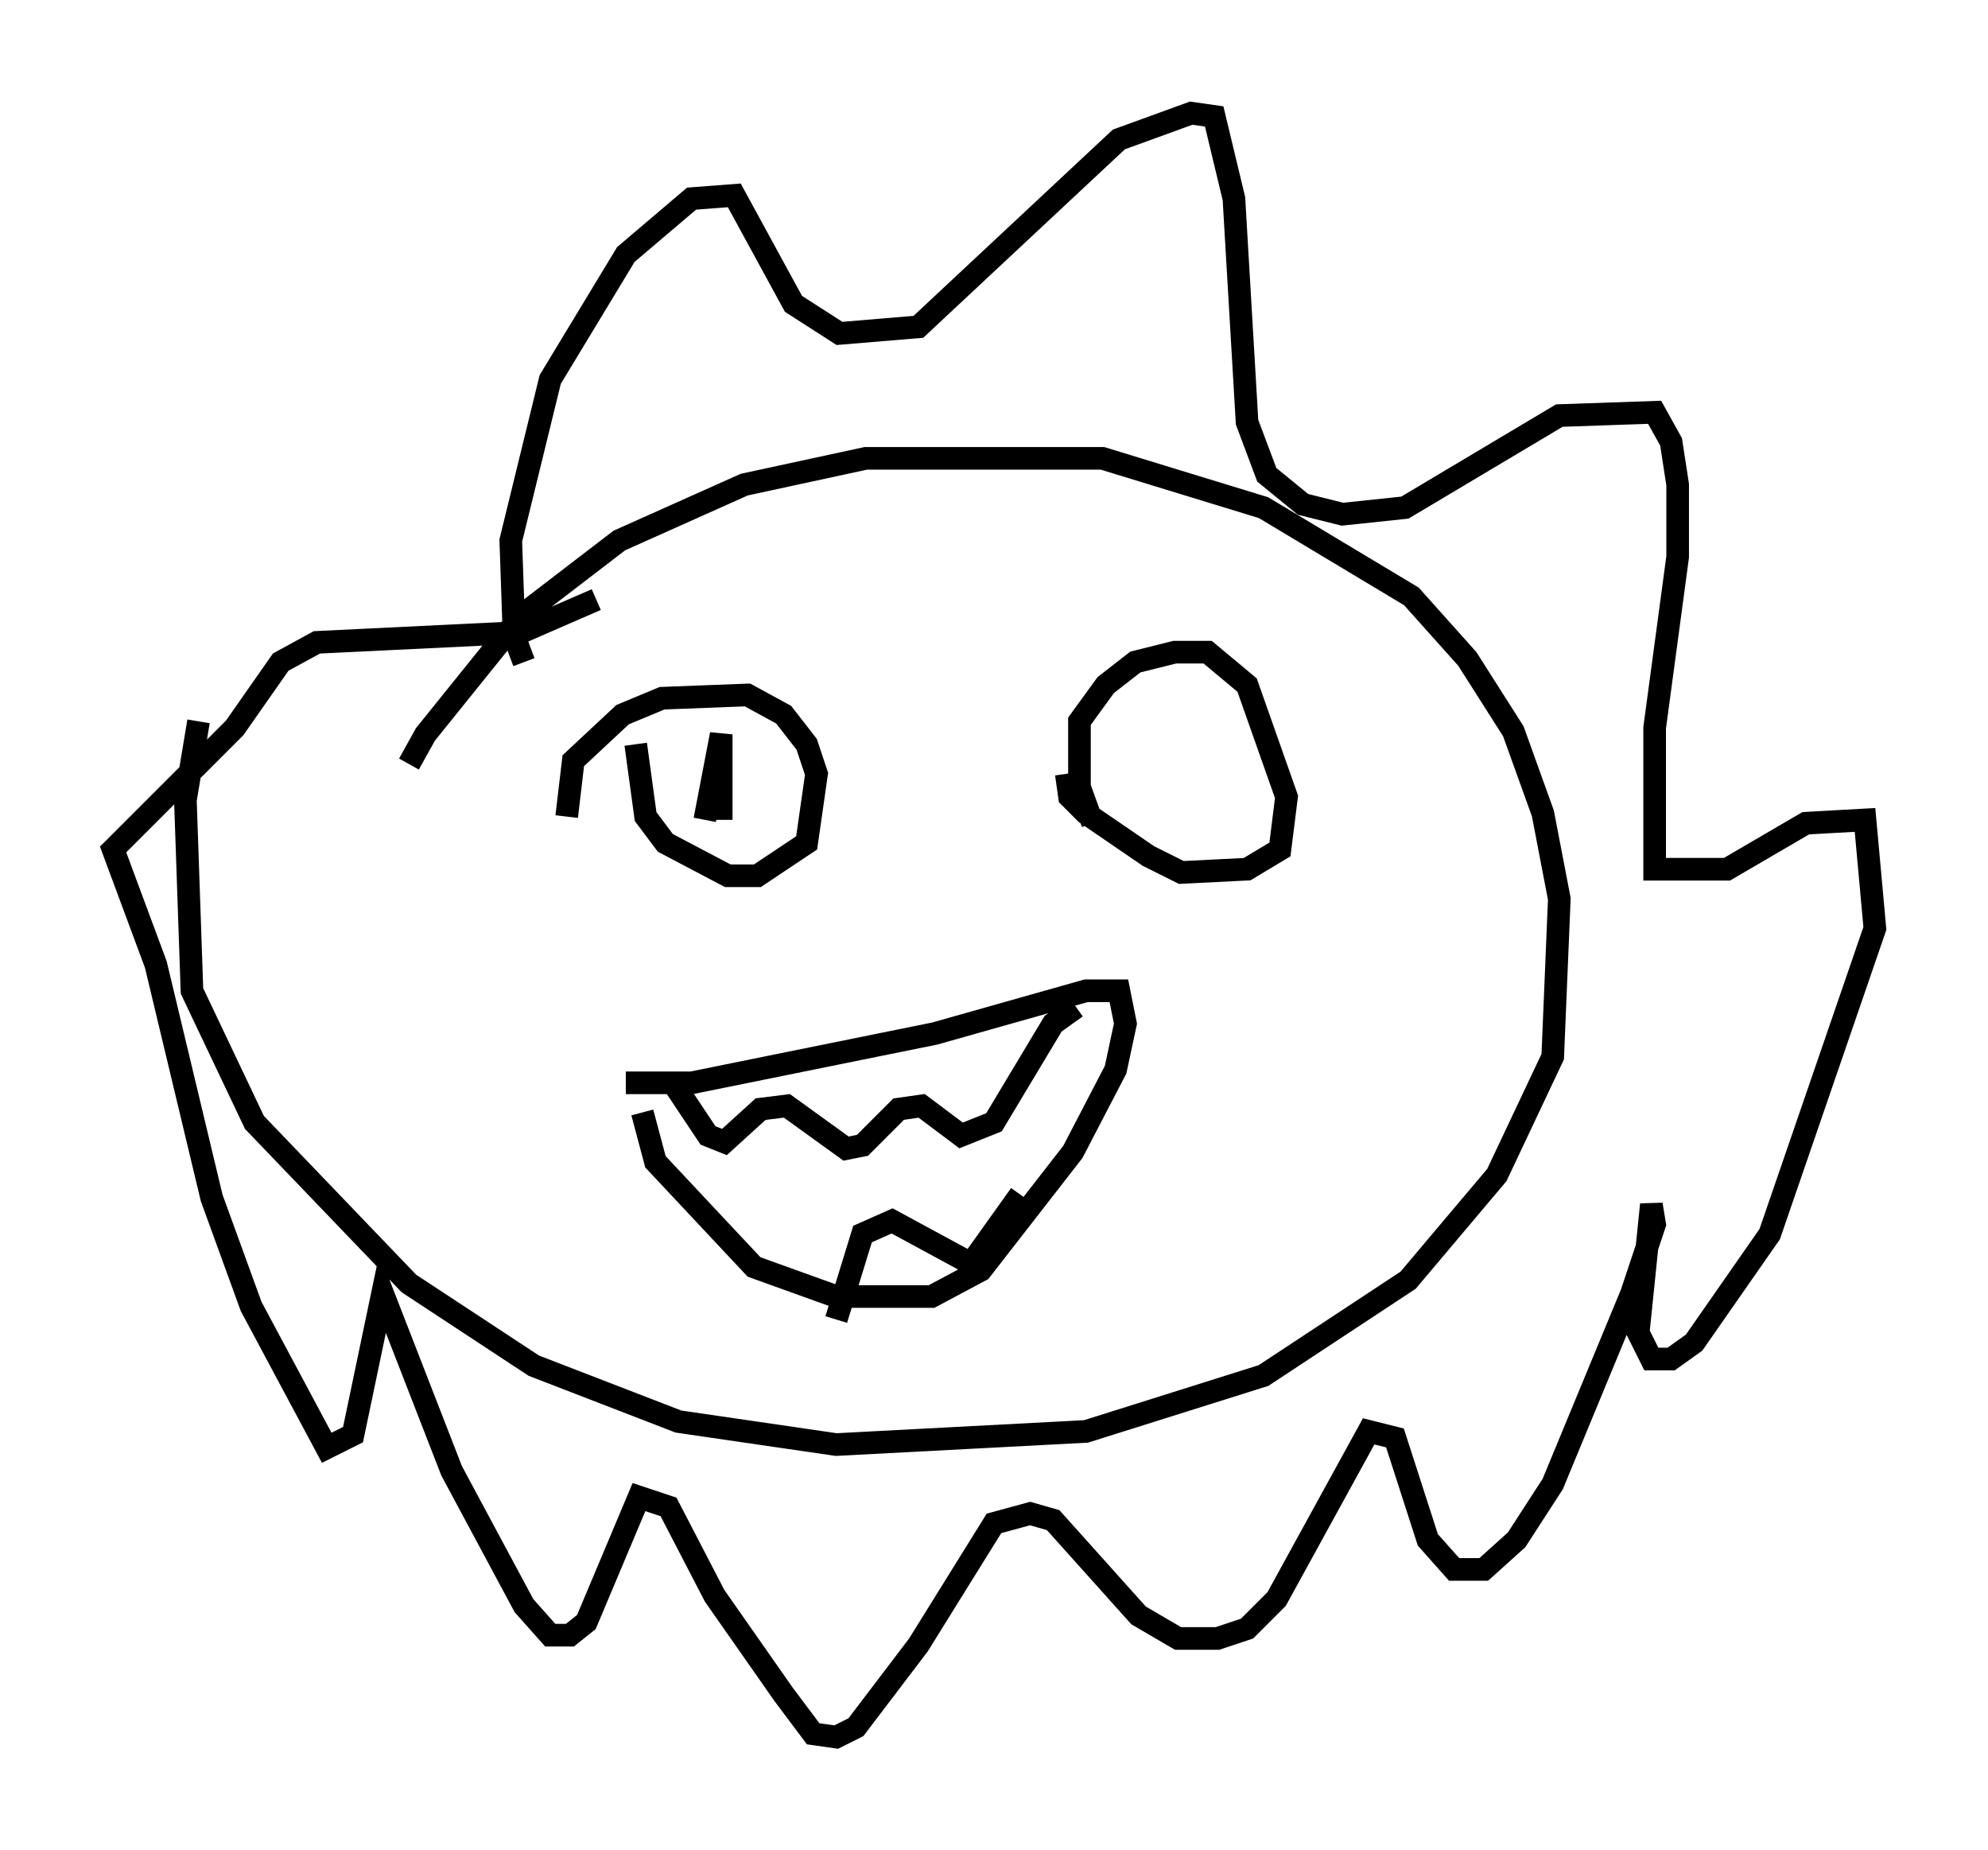 <?xml version="1.0" encoding="utf-8" ?>
<svg baseProfile="full" height="81.754" version="1.1" width="87.855" xmlns="http://www.w3.org/2000/svg" xmlns:ev="http://www.w3.org/2001/xml-events" xmlns:xlink="http://www.w3.org/1999/xlink"><defs /><rect fill="white" height="81.754" width="87.855" x="0" y="0" /><path d="M17.782, 36.374 m0.291, -2.615 l0.726, -1.307 4.212, -5.229 l4.358, -3.341 5.52, -2.469 l5.374, -1.162 10.458, 0.0 l7.117, 2.179 6.536, 3.922 l2.469, 2.76 2.034, 3.196 l1.307, 3.631 0.726, 3.777 l-0.291, 6.972 -2.469, 5.229 l-3.922, 4.648 -6.391, 4.212 l-7.844, 2.469 -11.039, 0.581 l-6.972, -1.017 -6.391, -2.469 l-5.52, -3.631 -6.827, -7.117 l-2.76, -5.81 -0.291, -8.425 l0.581, -3.486 m14.38, -2.615 l-0.436, -1.162 -0.145, -4.212 l1.743, -7.117 3.341, -5.52 l2.905, -2.469 1.888, -0.145 l2.615, 4.793 2.034, 1.307 l3.486, -0.291 8.86, -8.279 l3.196, -1.162 1.017, 0.145 l0.872, 3.631 0.581, 9.877 l0.872, 2.324 1.598, 1.307 l1.743, 0.436 2.76, -0.291 l6.827, -4.067 4.212, -0.145 l0.726, 1.307 0.291, 1.888 l0.0, 3.196 -1.017, 7.553 l0.0, 6.246 3.196, 0.0 l3.486, -2.034 2.615, -0.145 l0.436, 4.793 -4.648, 13.508 l-3.341, 4.793 -1.017, 0.726 l-0.872, 0.0 -0.581, -1.162 l0.581, -5.665 0.145, 0.872 l-1.017, 3.05 -3.486, 8.425 l-1.598, 2.469 -1.453, 1.307 l-1.307, 0.0 -1.162, -1.307 l-1.453, -4.503 -1.162, -0.291 l-4.067, 7.408 -1.307, 1.307 l-1.307, 0.436 -1.743, 0.0 l-1.743, -1.017 -3.777, -4.212 l-1.017, -0.291 -1.598, 0.436 l-3.341, 5.374 -2.76, 3.631 l-0.872, 0.436 -1.017, -0.145 l-1.307, -1.743 -3.05, -4.358 l-2.034, -3.922 -1.307, -0.436 l-2.324, 5.52 -0.726, 0.581 l-0.872, 0.0 -1.162, -1.307 l-3.196, -5.955 -3.05, -7.844 l-1.307, 6.246 -1.162, 0.581 l-3.341, -6.246 -1.743, -4.793 l-2.469, -10.313 -1.888, -5.084 l5.374, -5.374 2.034, -2.905 l1.598, -0.872 9.006, -0.436 l3.341, -1.453 m-1.307, 9.587 l0.291, -2.469 2.179, -2.034 l1.743, -0.726 3.777, -0.145 l1.598, 0.872 1.017, 1.307 l0.436, 1.307 -0.436, 3.05 l-2.179, 1.453 -1.307, 0.0 l-2.76, -1.453 -0.872, -1.162 l-0.436, -3.196 m20.19, 3.486 l-0.581, -1.598 0.0, -2.905 l1.162, -1.598 1.307, -1.017 l1.743, -0.436 1.453, 0.0 l1.743, 1.453 1.743, 4.939 l-0.291, 2.324 -1.453, 0.872 l-2.905, 0.145 -1.453, -0.726 l-2.76, -1.888 -0.726, -0.726 l-0.145, -1.017 m-18.737, 14.961 l0.581, 2.179 4.358, 4.648 l3.631, 1.307 4.212, 0.0 l2.179, -1.162 4.067, -5.229 l1.888, -3.631 0.436, -2.034 l-0.291, -1.453 -1.453, 0.0 l-6.682, 1.888 -10.749, 2.179 l-2.905, 0.0 m2.179, 0.145 l1.453, 2.179 0.726, 0.291 l1.598, -1.453 1.162, -0.145 l2.615, 1.888 0.726, -0.145 l1.598, -1.598 1.017, -0.145 l1.743, 1.307 1.453, -0.581 l2.615, -4.358 1.017, -0.726 m-10.603, 13.799 l1.162, -3.777 1.307, -0.581 l3.486, 1.888 2.179, -3.05 m-13.218, -16.559 l0.0, -3.777 -0.726, 3.777 " fill="none" stroke="black" stroke-width="1" /></svg>